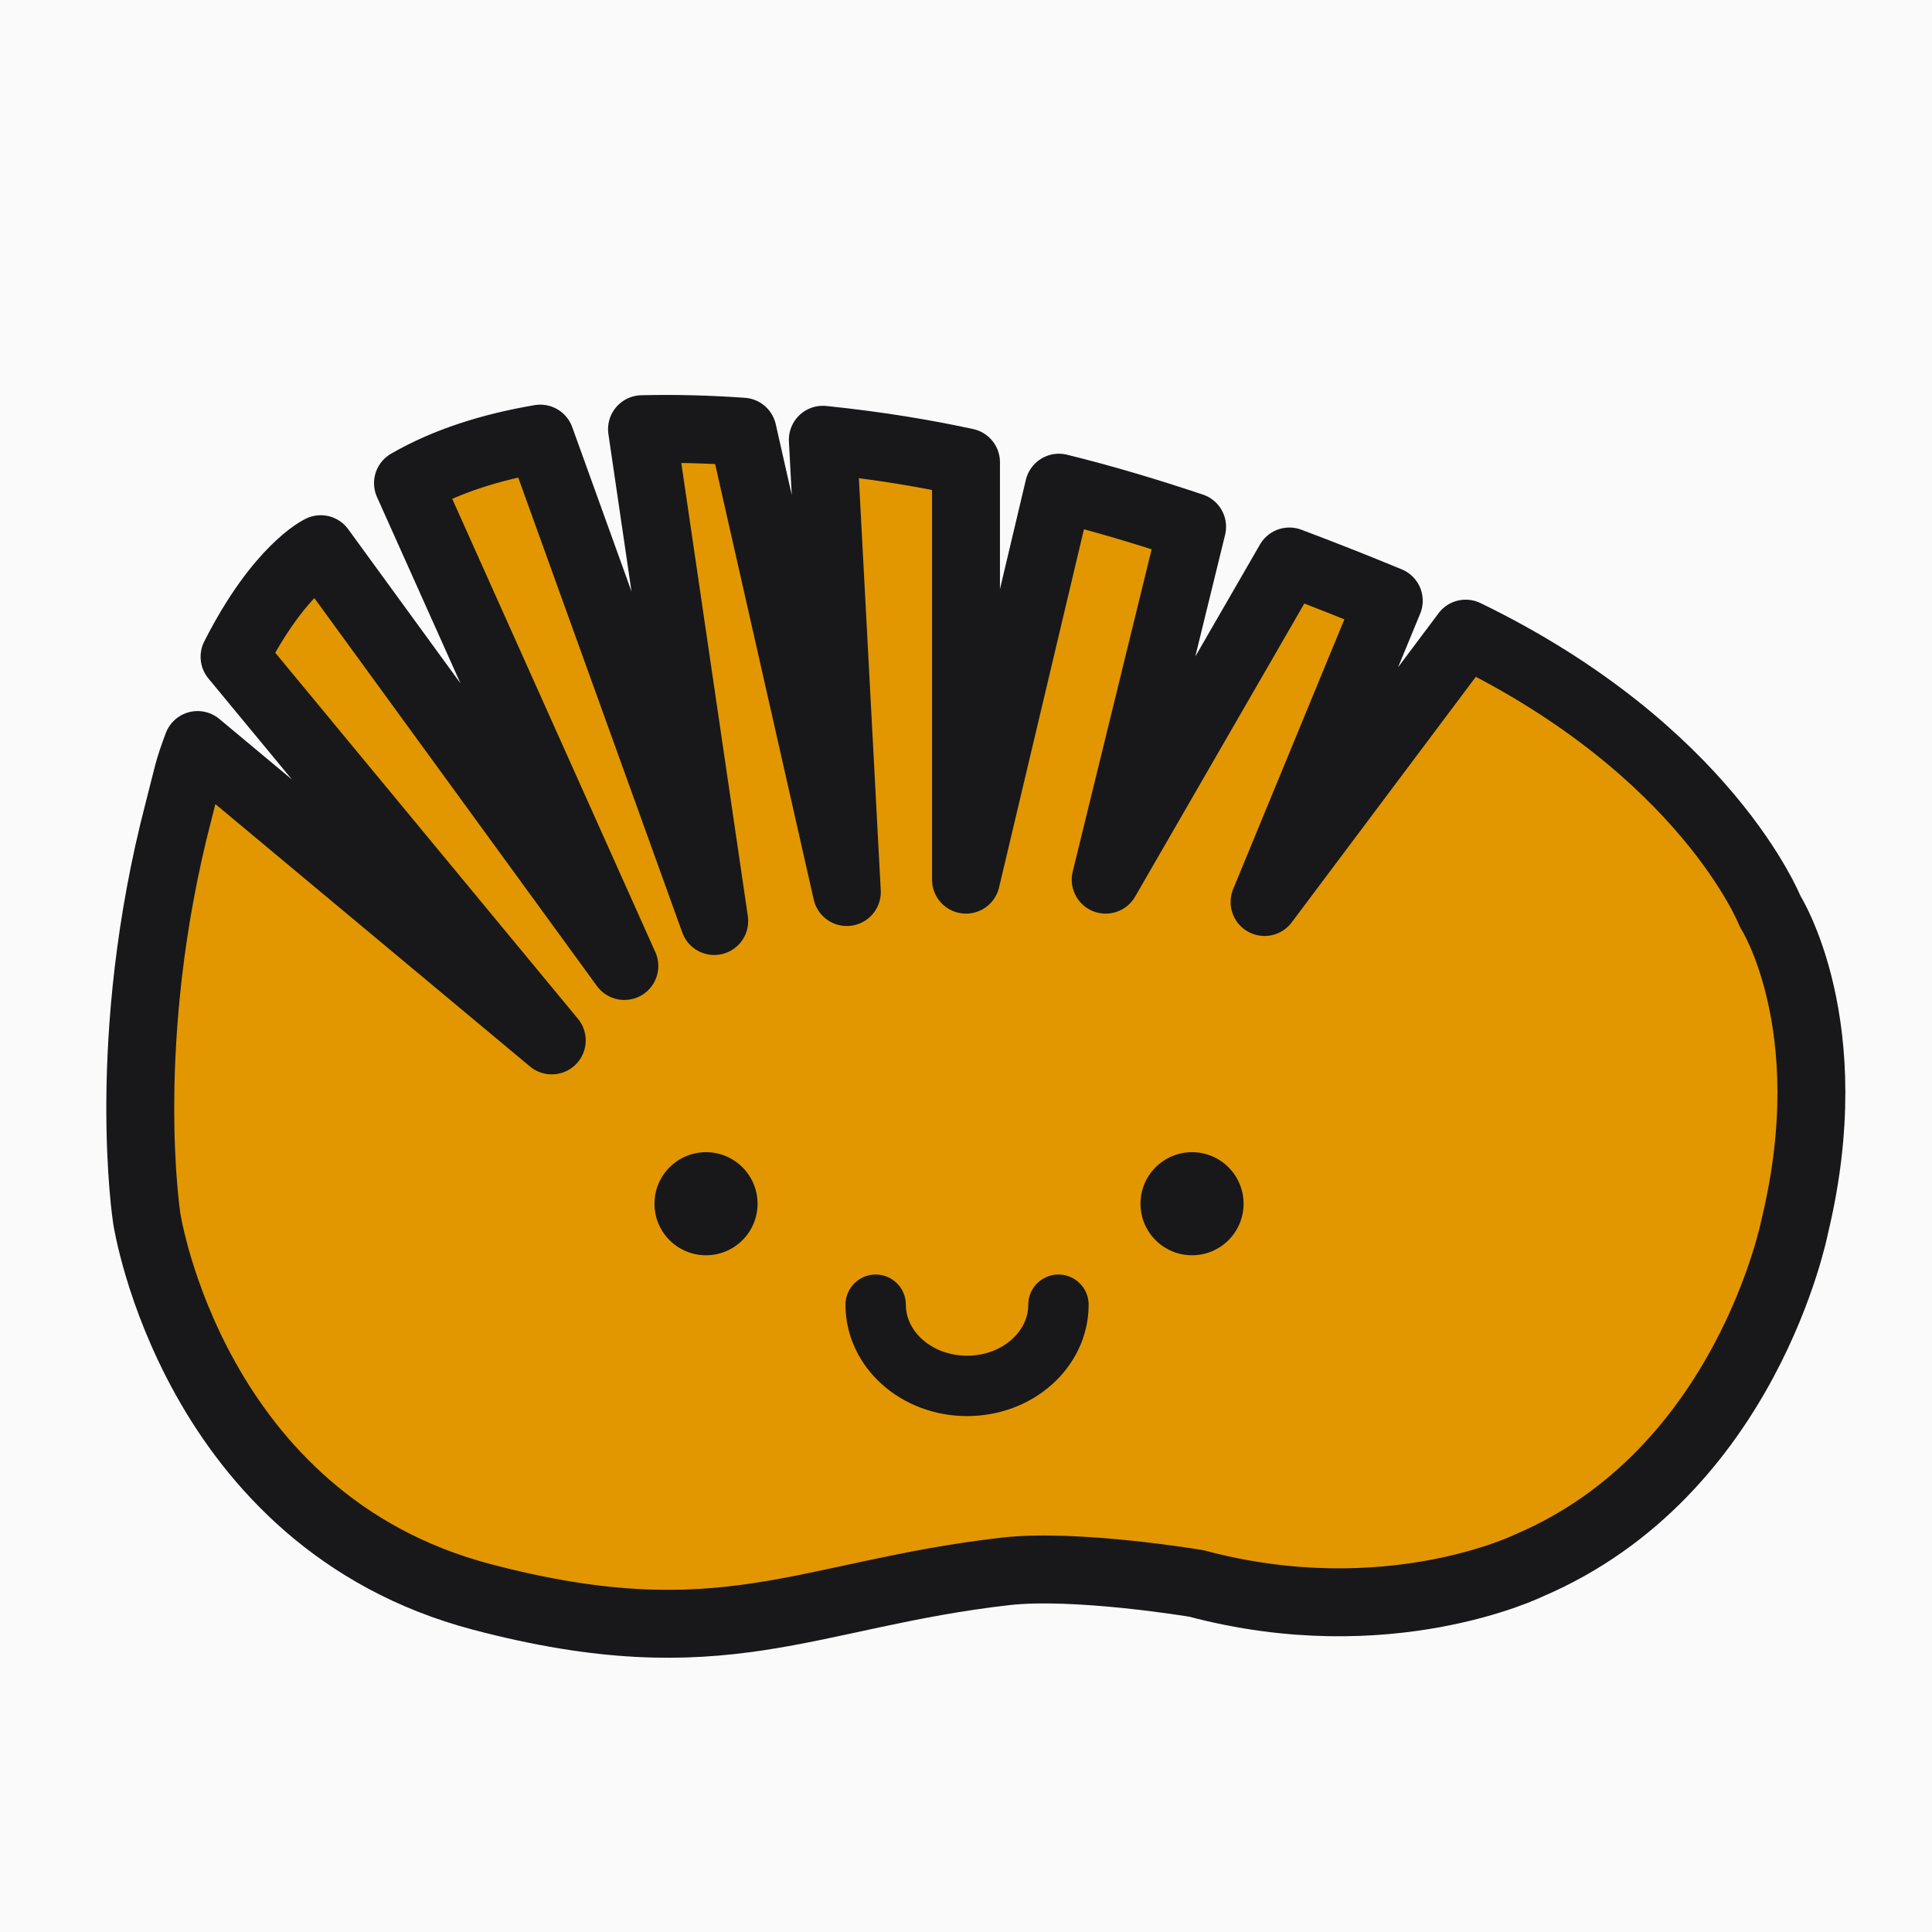 <?xml version="1.0" encoding="UTF-8"?><svg xmlns="http://www.w3.org/2000/svg" viewBox="0 0 256 256"><defs><style>.c{fill:#fafafa;}.d{fill:#18181b;}.e{fill:none;stroke-linecap:round;stroke-miterlimit:10;stroke-width:8px;}.e,.f{stroke:#18181b;}.f{fill:#e29700;stroke-linejoin:round;stroke-width:9px;}</style></defs><g id="a"><rect class="c" x="0" y="0" width="256" height="256"/></g><g id="b"><path class="f" d="m194.21,83.96c31.95,15.5,40.35,36.81,40.35,36.81,0,0,9.67,15.05,3.27,41.66,0,0-6.34,32.71-35.26,45.01,0,0-18.66,9.15-44.02,2.38,0,0-15.94-2.68-25.36-1.6-26.48,3.04-37.36,11.81-69.38,3.37-38.27-10.1-44.36-50.12-44.36-50.12,0,0-3.7-23.65,4.23-54.07,1.21-4.64,1.18-5.17,2.5-8.68l46.93,39.14-42.03-50.83c5.93-11.7,11.42-14.26,11.42-14.26l40.23,55.23-28.67-63.98c5.09-2.94,11.09-4.81,17.53-5.9l23.05,63.92-9.57-65.17c4.45-.11,8.94.02,13.33.33l13.81,61-3.18-59.93c7.61.78,13.99,1.9,18.97,2.98v55.31s12.31-51.94,12.31-51.94c2.89.71,5.86,1.52,8.84,2.4s5.89,1.81,8.81,2.78l-11.45,46.76,24.34-42.16c4.95,1.86,9.46,3.67,13.17,5.2l-16.46,39.92,26.65-35.55Z"/><path class="e" d="m140.25,172.88c0,5.94-5.42,10.76-12.11,10.76s-12.11-4.82-12.11-10.76"/><circle class="d" cx="93.55" cy="159.5" r="6.83"/><circle class="d" cx="157.95" cy="159.5" r="6.83"/></g></svg>